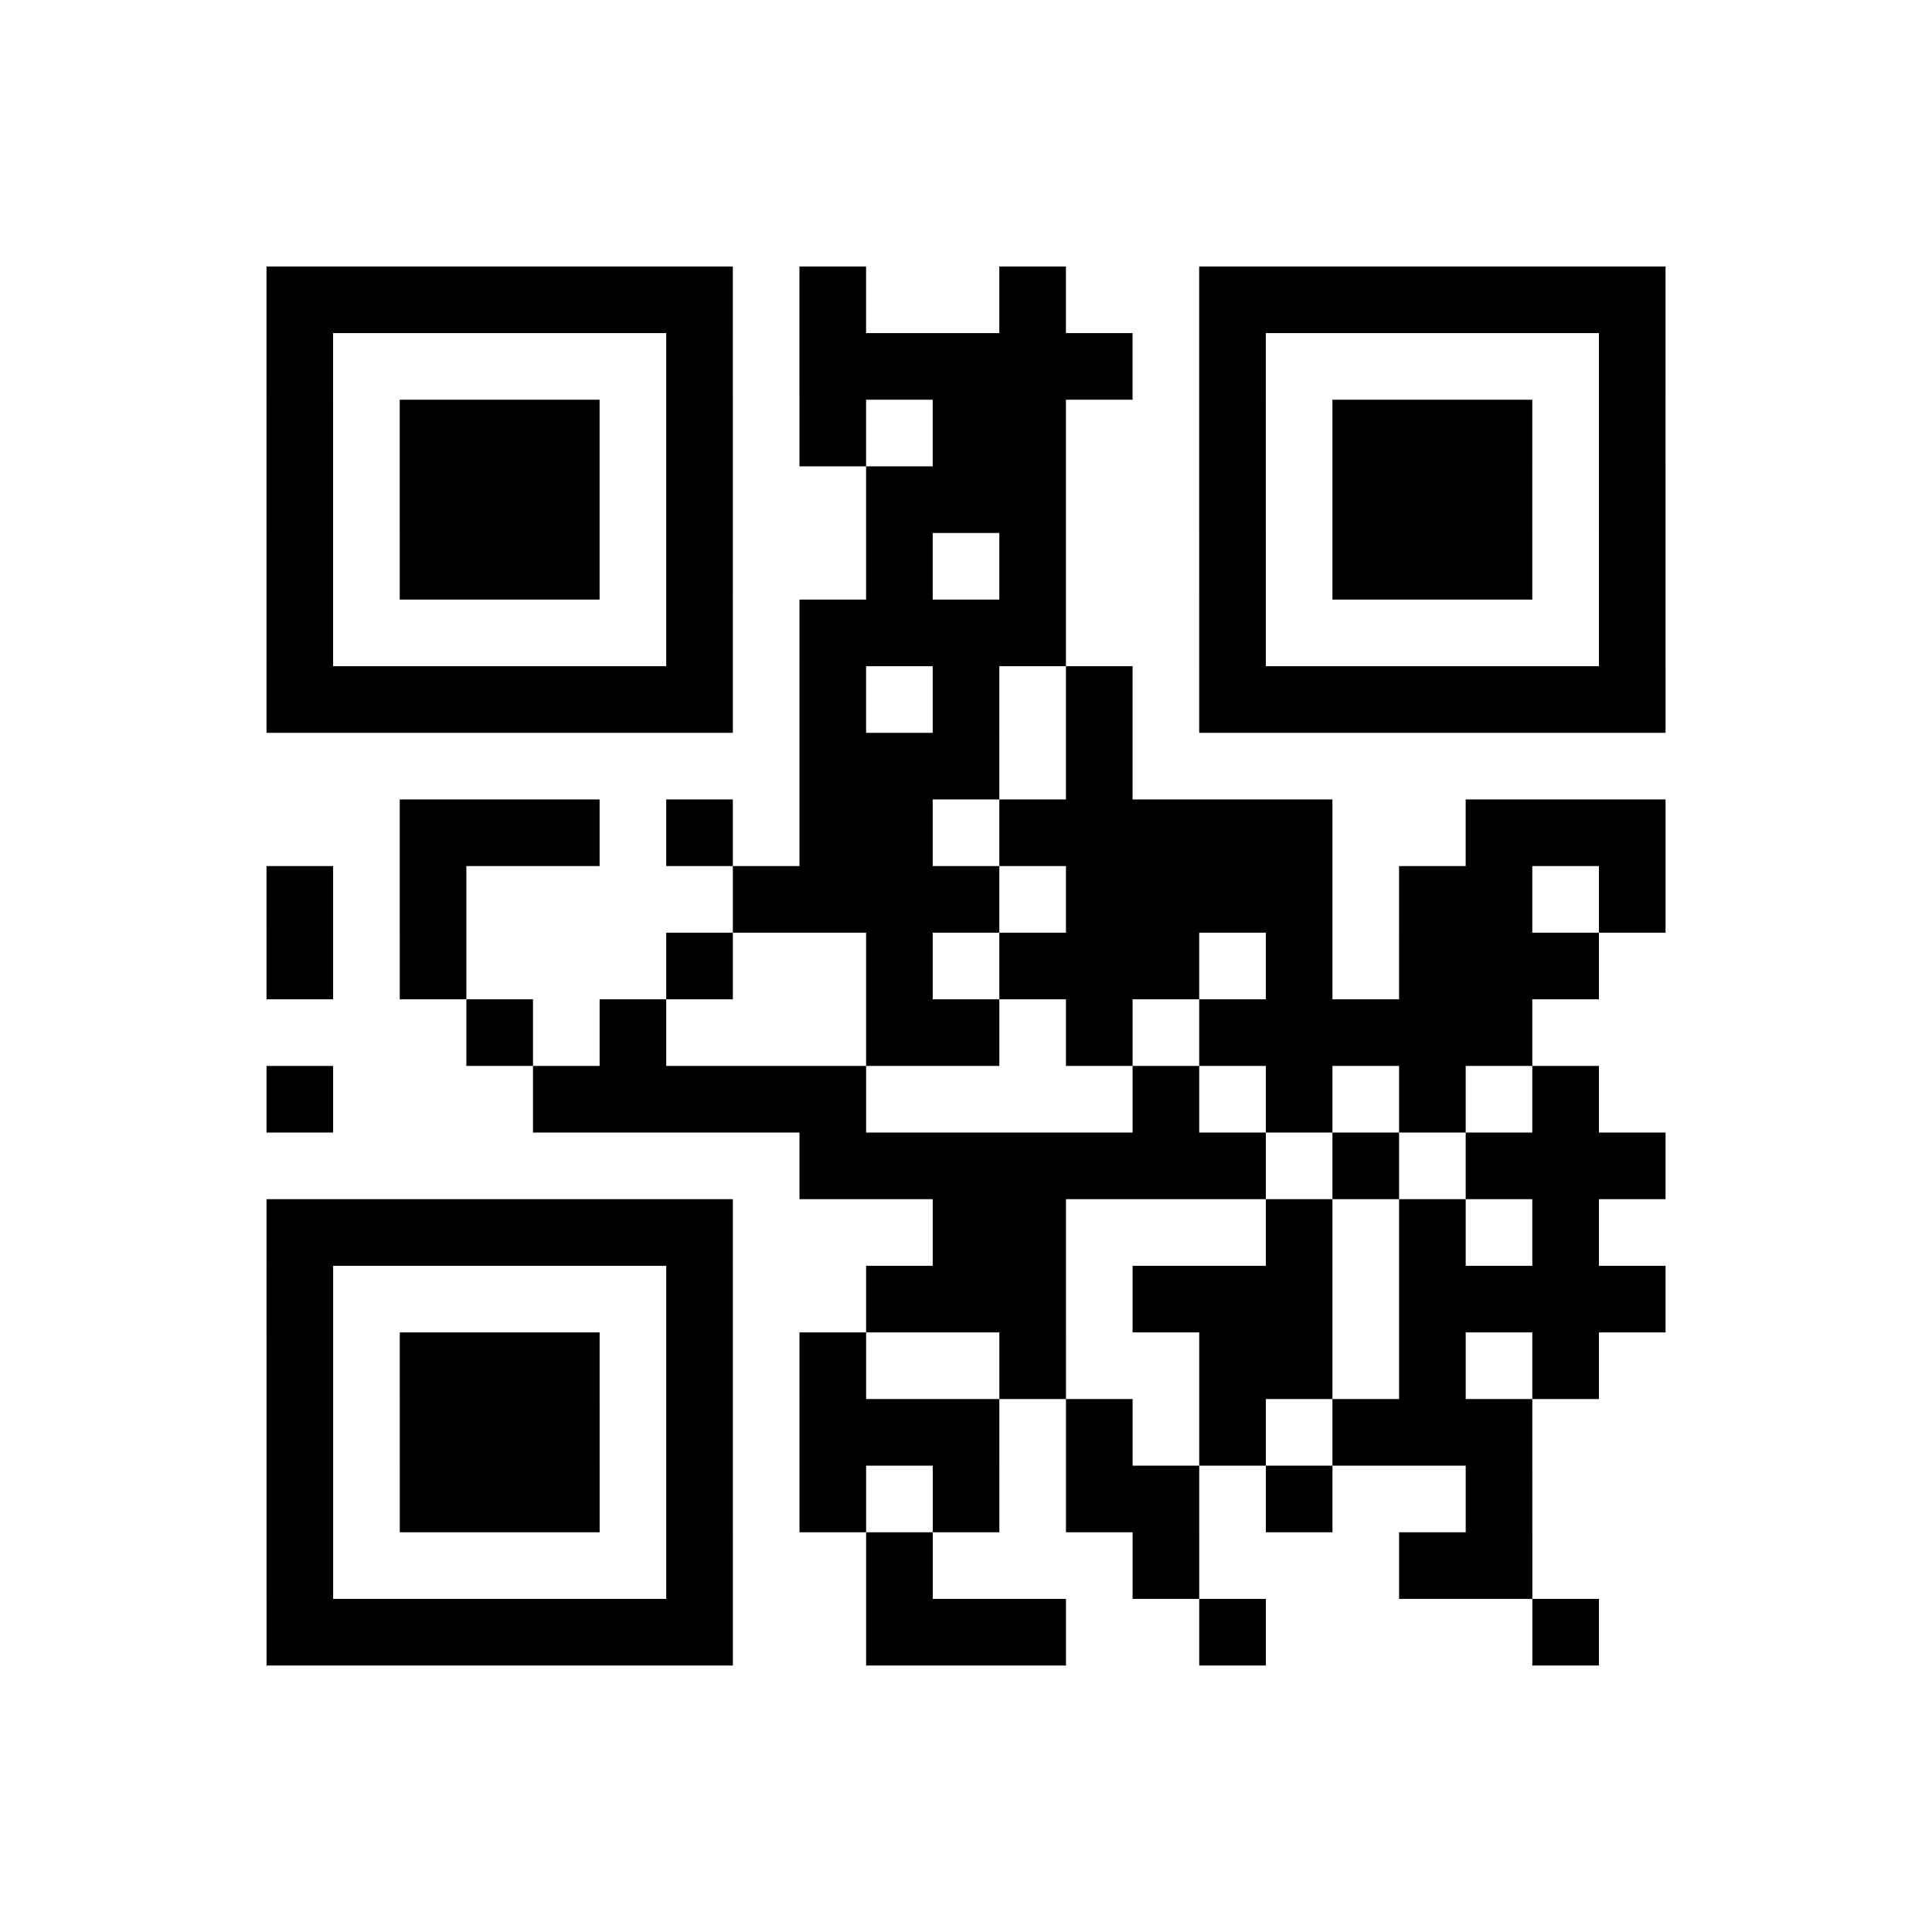 <?xml version="1.0" encoding="UTF-8"?>
<svg xmlns="http://www.w3.org/2000/svg" height="232" width="232" class="pyqrcode"><path transform="scale(8)" stroke="#000" class="pyqrline" d="M4 4.5h7m1 0h1m2 0h1m2 0h7m-21 1h1m5 0h1m1 0h5m1 0h1m5 0h1m-21 1h1m1 0h3m1 0h1m1 0h1m1 0h2m2 0h1m1 0h3m1 0h1m-21 1h1m1 0h3m1 0h1m2 0h3m2 0h1m1 0h3m1 0h1m-21 1h1m1 0h3m1 0h1m2 0h1m1 0h1m2 0h1m1 0h3m1 0h1m-21 1h1m5 0h1m1 0h4m2 0h1m5 0h1m-21 1h7m1 0h1m1 0h1m1 0h1m1 0h7m-13 1h3m1 0h1m-11 1h3m1 0h1m1 0h2m1 0h5m2 0h3m-21 1h1m1 0h1m4 0h4m1 0h4m1 0h2m1 0h1m-21 1h1m1 0h1m3 0h1m2 0h1m1 0h3m1 0h1m1 0h3m-17 1h1m1 0h1m3 0h2m1 0h1m1 0h5m-19 1h1m3 0h5m4 0h1m1 0h1m1 0h1m1 0h1m-12 1h7m1 0h1m1 0h3m-21 1h7m3 0h2m3 0h1m1 0h1m1 0h1m-20 1h1m5 0h1m2 0h3m1 0h3m1 0h4m-21 1h1m1 0h3m1 0h1m1 0h1m2 0h1m2 0h2m1 0h1m1 0h1m-20 1h1m1 0h3m1 0h1m1 0h3m1 0h1m1 0h1m1 0h3m-19 1h1m1 0h3m1 0h1m1 0h1m1 0h1m1 0h2m1 0h1m2 0h1m-19 1h1m5 0h1m2 0h1m3 0h1m3 0h2m-19 1h7m2 0h3m2 0h1m4 0h1"/></svg>
